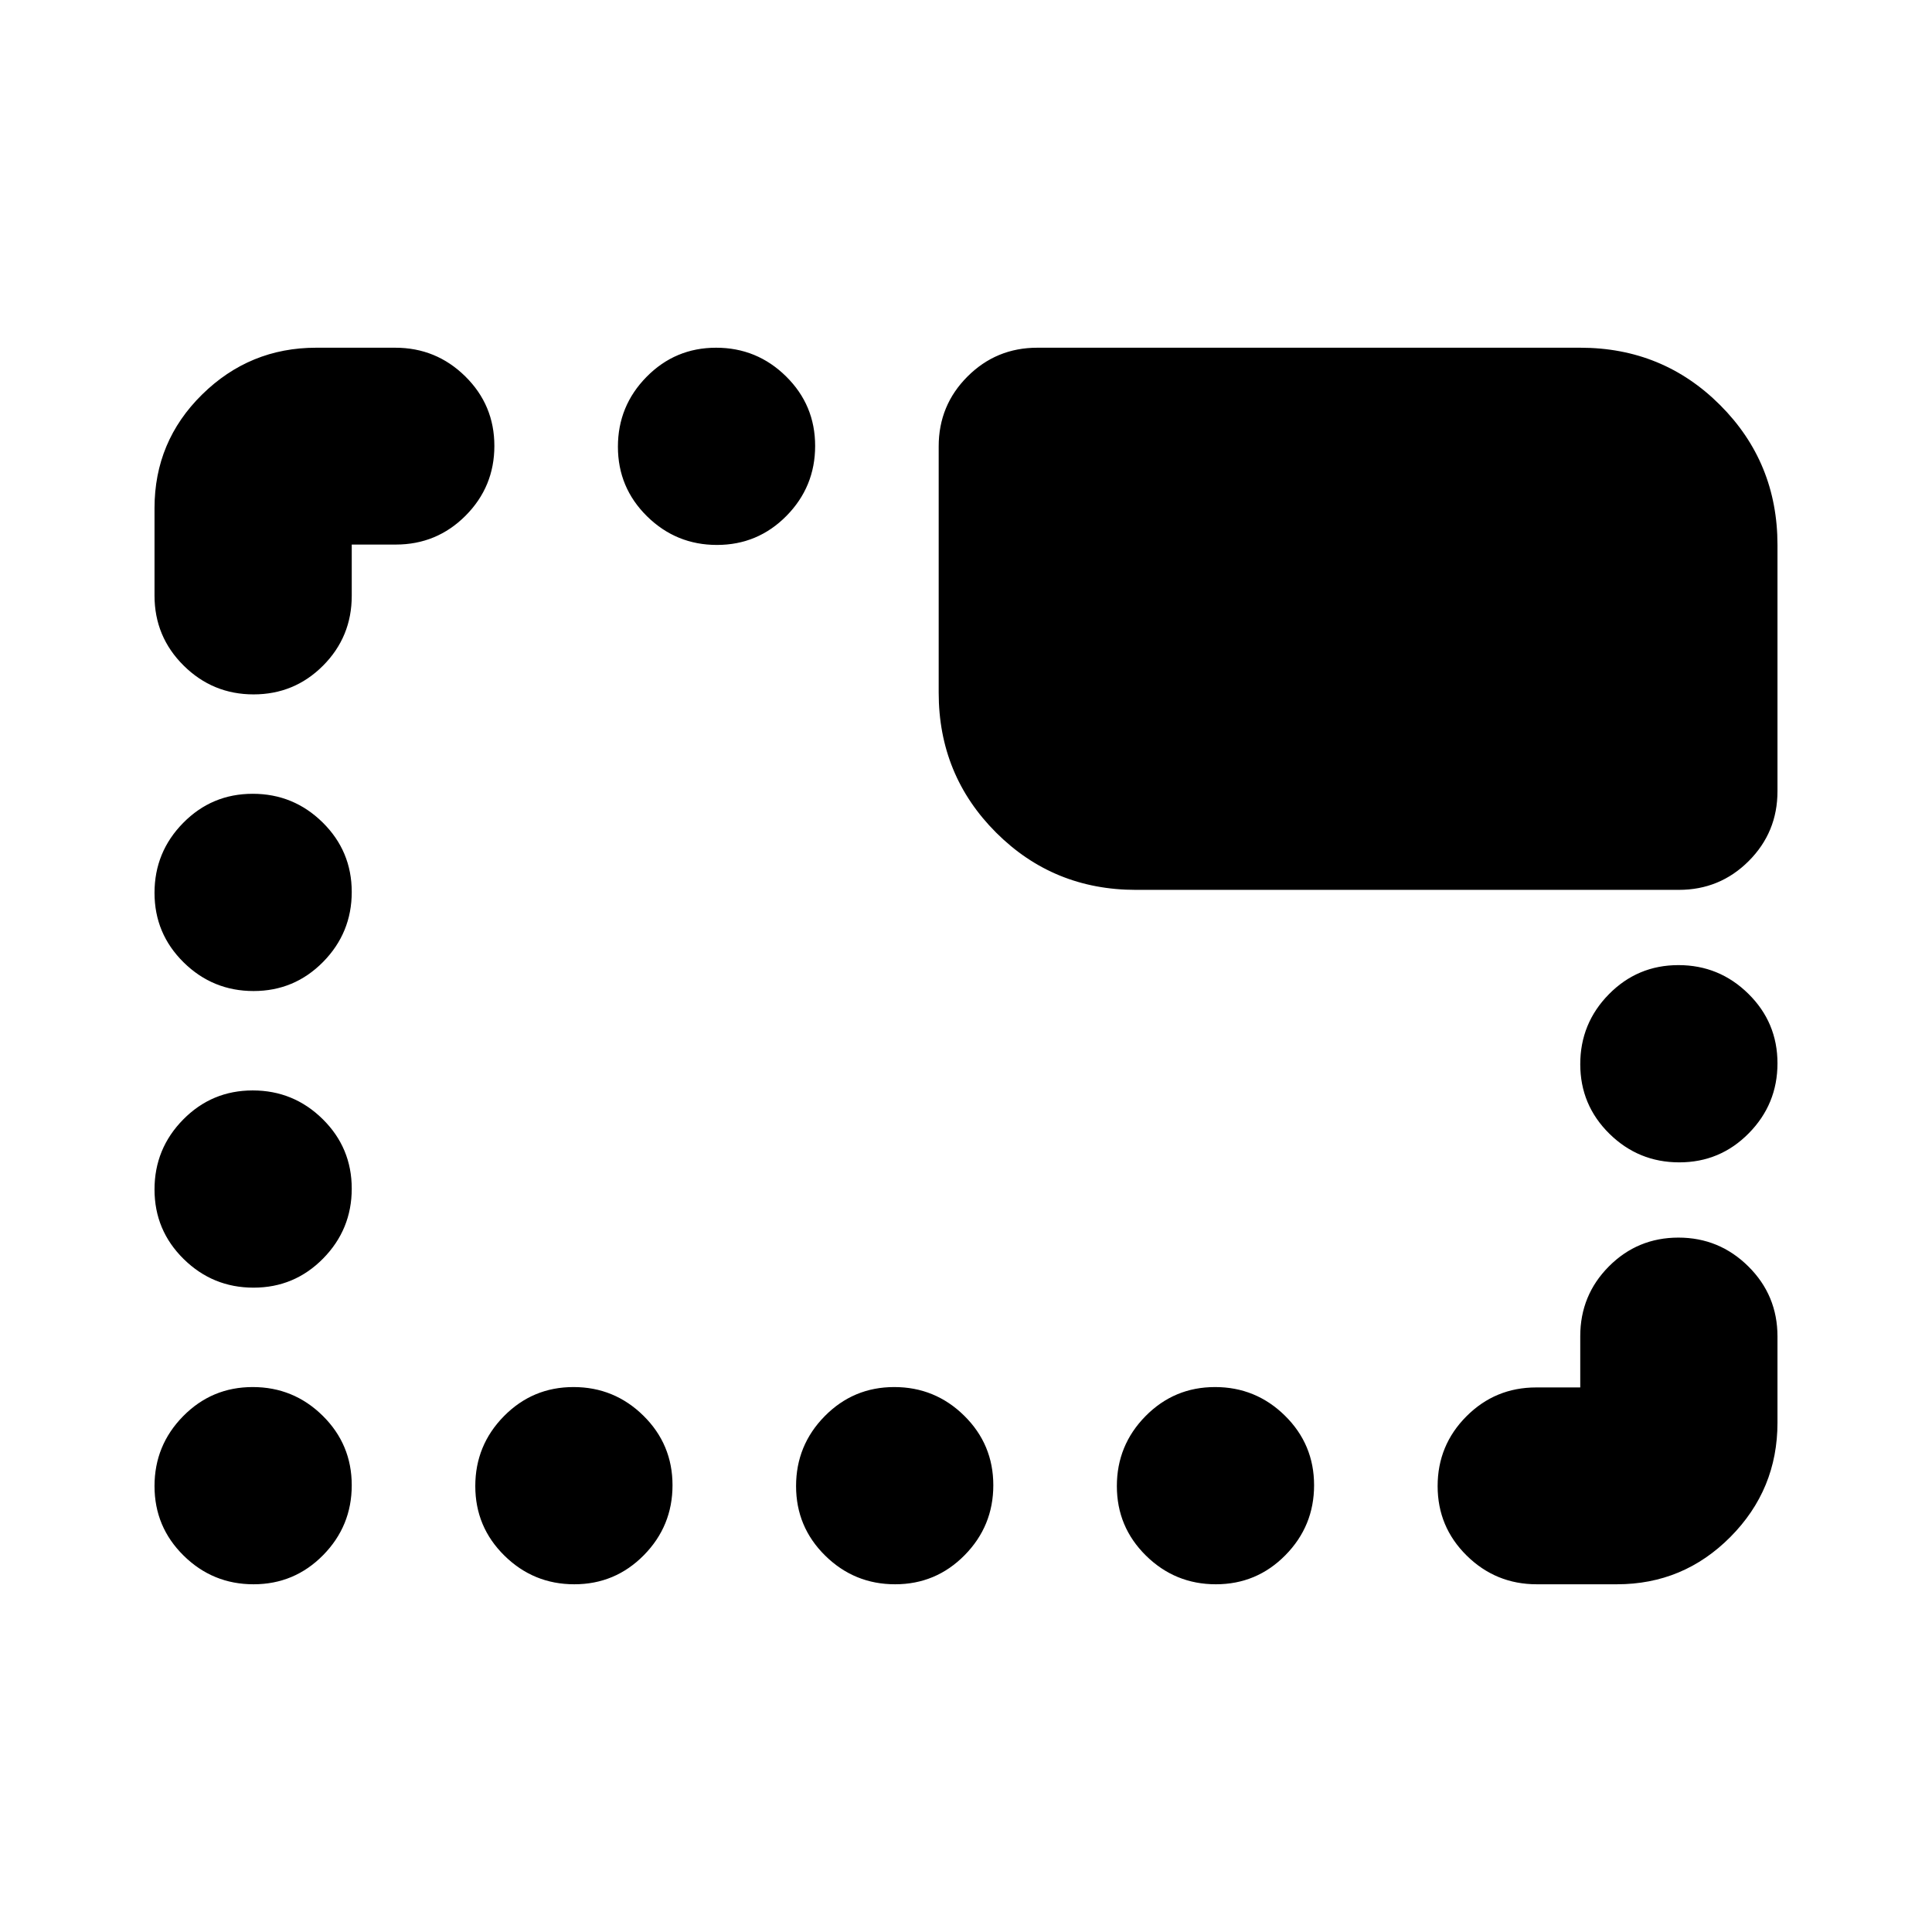 <svg xmlns="http://www.w3.org/2000/svg" height="20" viewBox="0 -960 960 960" width="20"><path d="M125.99-172.78q-20.29 0-34.75-14.25-14.46-14.24-14.46-34.54 0-20.3 14.25-34.76 14.24-14.45 34.54-14.45 20.3 0 34.76 14.24 14.45 14.25 14.45 34.55 0 20.29-14.24 34.75-14.25 14.46-34.55 14.46Zm159.39 0q-20.29 0-34.75-14.25-14.46-14.24-14.46-34.54 0-20.3 14.25-34.76 14.25-14.45 34.54-14.45 20.3 0 34.76 14.24 14.45 14.25 14.45 34.55 0 20.29-14.24 34.75-14.25 14.46-34.55 14.46Zm159.4 0q-20.3 0-34.76-14.25-14.46-14.24-14.46-34.54 0-20.3 14.25-34.76 14.25-14.45 34.54-14.45 20.3 0 34.76 14.24 14.46 14.25 14.46 34.55 0 20.29-14.25 34.75t-34.54 14.46Zm159.39 0q-20.3 0-34.76-14.25-14.45-14.24-14.45-34.54 0-20.3 14.24-34.76 14.25-14.45 34.55-14.45 20.29 0 34.75 14.24 14.46 14.25 14.46 34.55 0 20.29-14.25 34.75-14.24 14.46-34.54 14.46Zm159.44 0q-20.35 0-34.81-14.25-14.45-14.24-14.45-34.54 0-20.3 14.3-34.66 14.31-14.36 34.7-14.36h21.87v-25.45q0-20.39 14.24-34.7 14.25-14.3 34.55-14.3 20.29 0 34.75 14.33 14.46 14.34 14.46 34.77v42.89q0 33.18-23.36 56.72-23.36 23.55-56.38 23.55h-39.87ZM125.99-320.17q-20.29 0-34.75-14.25t-14.46-34.54q0-20.3 14.25-34.76 14.24-14.45 34.54-14.45 20.3 0 34.76 14.24 14.45 14.25 14.45 34.55 0 20.29-14.24 34.75-14.25 14.46-34.55 14.46Zm708.44-62.26q-20.3 0-34.76-14.25-14.45-14.25-14.45-34.54 0-20.3 14.24-34.76 14.25-14.46 34.55-14.46 20.29 0 34.75 14.25t14.46 34.54q0 20.3-14.25 34.76-14.24 14.46-34.54 14.46Zm-708.44-85.13q-20.29 0-34.75-14.25t-14.46-34.54q0-20.3 14.25-34.76 14.24-14.46 34.54-14.46 20.3 0 34.76 14.25 14.45 14.25 14.45 34.54 0 20.3-14.24 34.76-14.25 14.46-34.55 14.46Zm340.44-148.27v-122.39q0-20.38 14.31-34.69 14.31-14.31 34.69-14.31h269.79q41 0 69.5 28.5t28.5 69.5v122.39q0 20.39-14.31 34.7-14.31 14.3-34.69 14.3H564.44q-41.01 0-69.51-28.49-28.5-28.5-28.5-69.51Zm-340.44.87q-20.29 0-34.75-14.33-14.46-14.34-14.46-34.77v-43.46q0-33.18 23.64-56.44 23.65-23.26 56.67-23.26h39.3q20.35 0 34.81 14.25 14.45 14.24 14.45 34.54 0 20.3-14.3 34.66-14.31 14.36-34.7 14.36h-21.87v25.45q0 20.39-14.24 34.7-14.25 14.3-34.55 14.3Zm230.26-74.26q-20.29 0-34.75-14.24-14.46-14.25-14.46-34.55 0-20.29 14.25-34.75t34.54-14.46q20.3 0 34.76 14.25 14.45 14.24 14.45 34.54 0 20.3-14.24 34.76-14.25 14.45-34.55 14.45Z"/></svg>